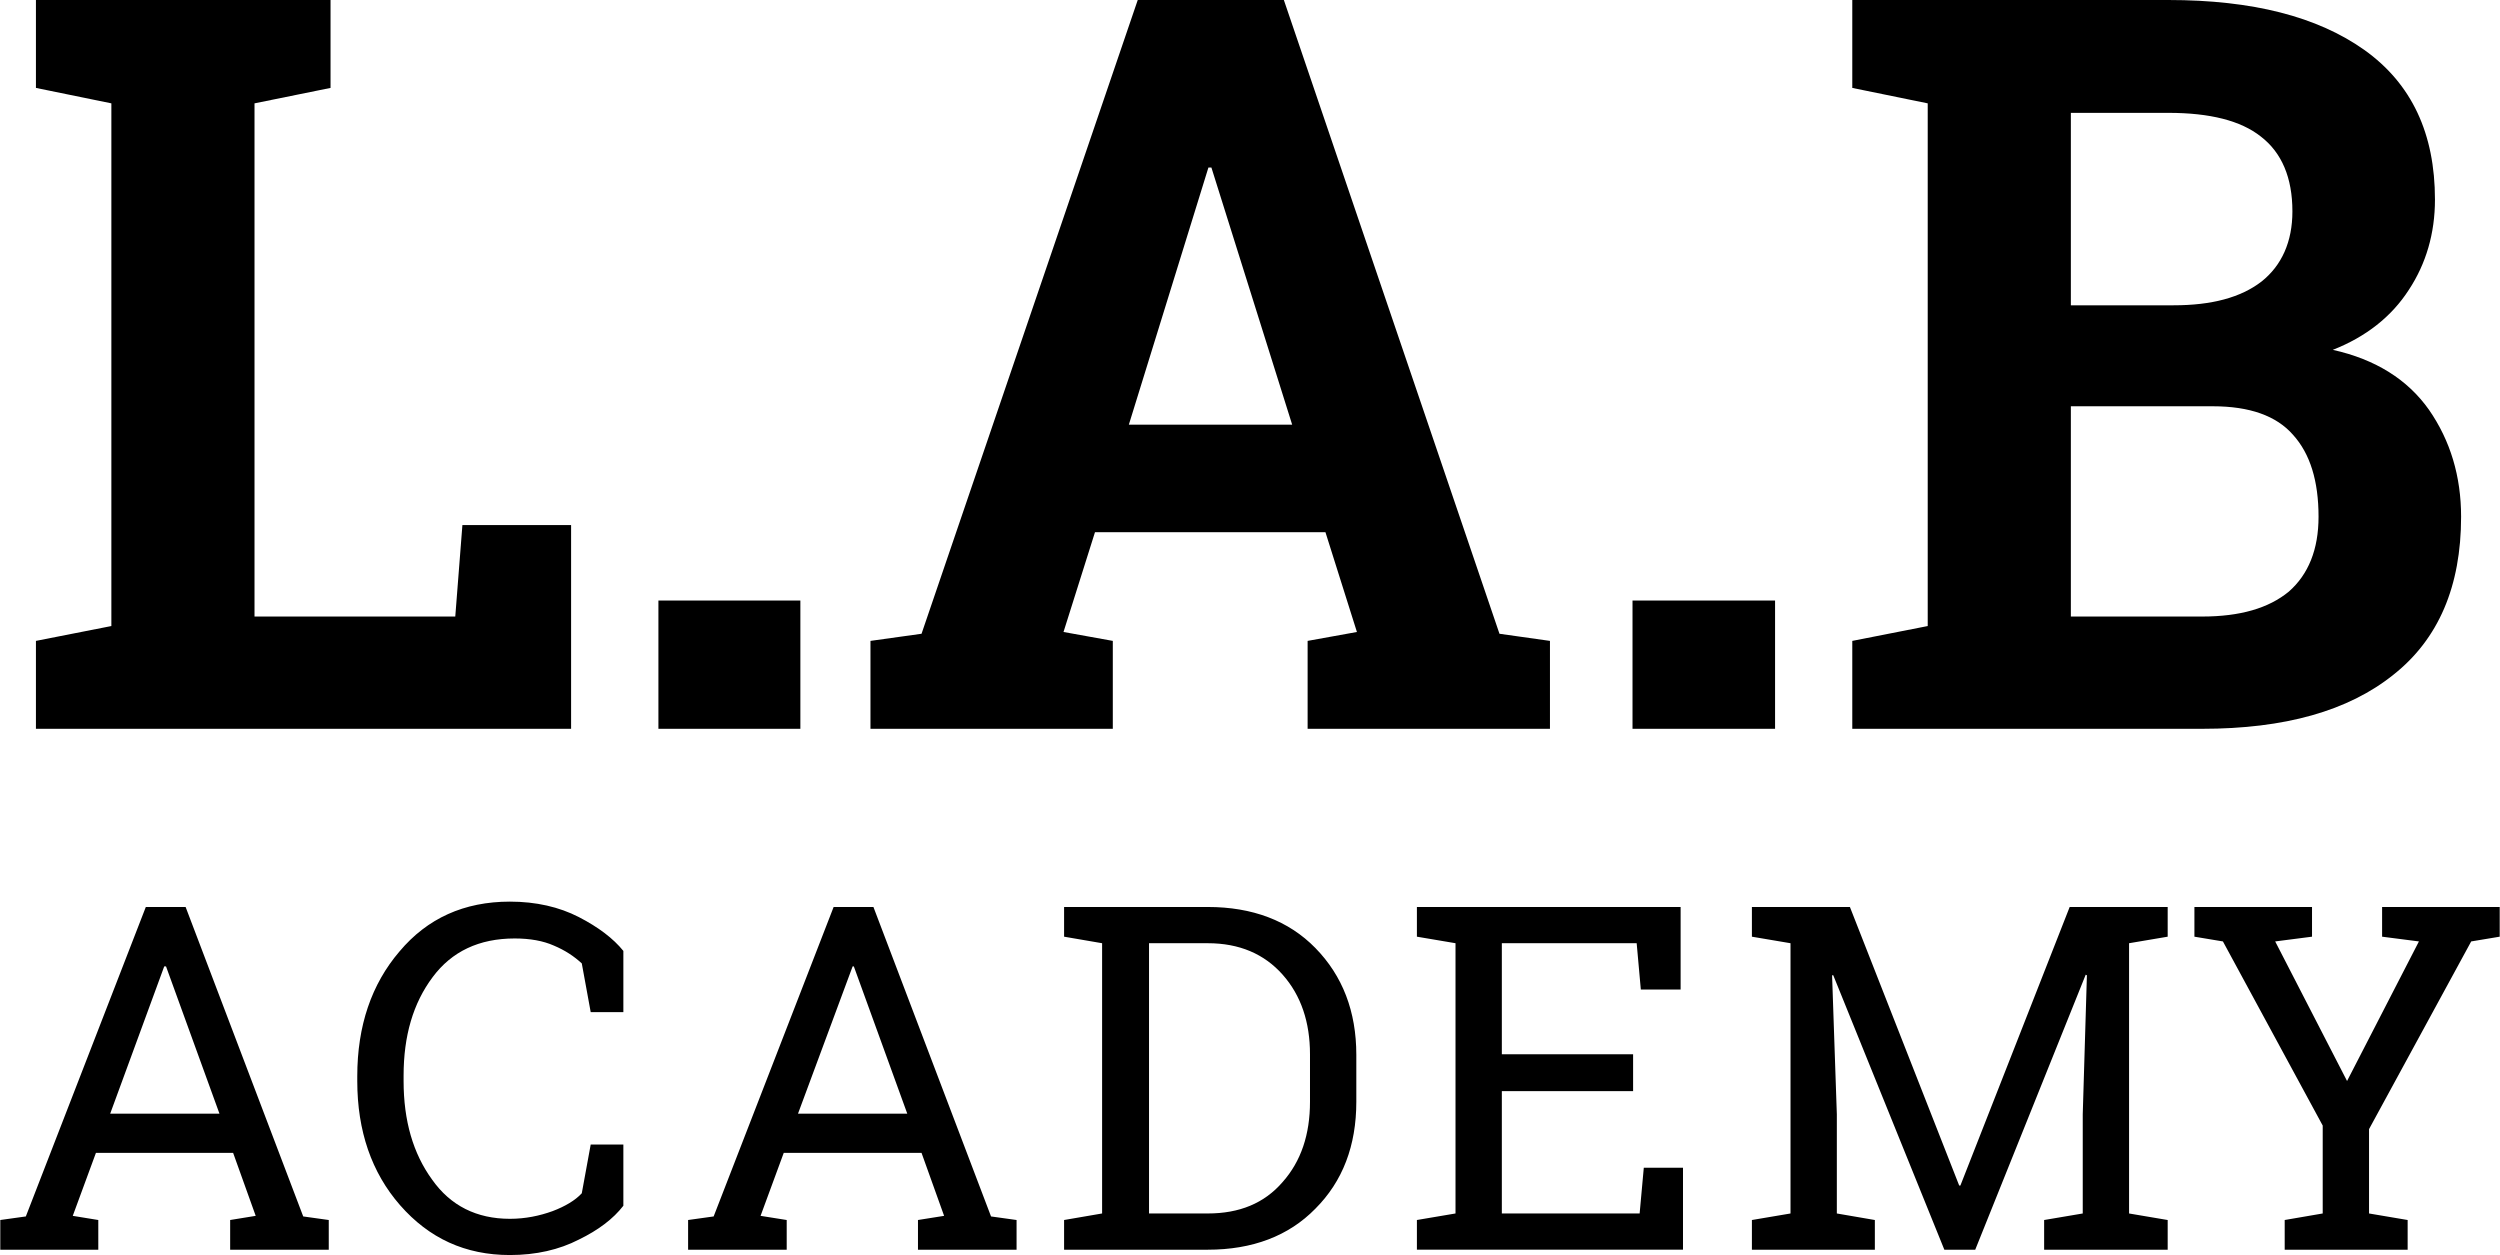 <?xml version="1.0" encoding="UTF-8"?>
<!DOCTYPE svg PUBLIC "-//W3C//DTD SVG 1.1//EN" "http://www.w3.org/Graphics/SVG/1.1/DTD/svg11.dtd">
<svg xmlns="http://www.w3.org/2000/svg" xml:space="preserve" width="4.209in" height="2.113in" version="1.1" style="shape-rendering:geometricPrecision; text-rendering:geometricPrecision; image-rendering:optimizeQuality; fill-rule:evenodd; clip-rule:evenodd"
viewBox="0 0 4208 2113"
 xmlns:xlink="http://www.w3.org/1999/xlink">

  <path class="fil0" d="M60 1227l0 -148 127 -25 0 -880 -127 -26 0 -148 127 0 241 0 128 0 0 148 -128 26 0 864 338 0 12 -154 183 0 0 343 -901 0zm3832 350l-62 8 121 235 121 -235 -62 -8 0 -50 198 0 0 50 -48 8 -172 316 0 142 65 11 0 50 -207 0 0 -50 64 -11 0 -148 -168 -310 -48 -8 0 -50 198 0 0 50zm-379 65l-2 -1 -186 463 -52 0 -187 -462 -2 0 8 234 0 167 64 11 0 50 -207 0 0 -50 65 -11 0 -455 -65 -11 0 -50 65 0 100 0 184 469 2 0 184 -469 165 0 0 50 -65 11 0 455 65 11 0 50 -208 0 0 -50 65 -11 0 -167 7 -234zm-1128 462l0 -50 65 -11 0 -455 -65 -11 0 -50 444 0 0 139 -67 0 -7 -78 -227 0 0 187 221 0 0 62 -221 0 0 206 232 0 7 -77 66 0 0 138 -448 0zm-352 -577c75,0 136,23 181,69 46,47 69,107 69,180l0 79c0,74 -23,134 -69,180 -45,46 -106,69 -181,69l-242 0 0 -50 64 -11 0 -455 -64 -11 0 -50 64 0 178 0zm-99 61l0 455 99 0c53,0 95,-17 126,-53 31,-35 46,-80 46,-135l0 -80c0,-54 -15,-99 -46,-134 -31,-35 -73,-53 -126,-53l-99 0zm-776 466l43 -6 202 -521 67 0 198 521 43 6 0 50 -166 0 0 -50 44 -7 -38 -106 -232 0 -39 106 44 7 0 50 -166 0 0 -50zm185 -179l184 0 -90 -248 -2 0 -92 248zm-294 -171l-55 0 -15 -82c-13,-12 -28,-22 -47,-30 -18,-8 -40,-12 -66,-12 -60,0 -106,22 -138,65 -33,44 -49,99 -49,166l0 9c0,67 16,122 48,166 31,44 75,66 131,66 26,0 50,-5 72,-13 21,-8 38,-18 49,-30l15 -82 55 0 0 103c-17,22 -42,41 -75,57 -33,17 -72,26 -116,26 -75,0 -136,-28 -185,-84 -48,-55 -72,-125 -72,-209l0 -8c0,-85 24,-155 71,-210 47,-56 109,-84 186,-84 44,0 83,9 116,26 33,17 58,36 75,57l0 103zm-1049 350l43 -6 202 -521 67 0 198 521 43 6 0 50 -166 0 0 -50 43 -7 -38 -106 -231 0 -39 106 43 7 0 50 -165 0 0 -50zm185 -179l184 0 -90 -248 -3 0 -91 248zm3465 -1875c142,0 251,28 330,84 80,57 119,141 119,252 0,57 -15,108 -44,152 -29,45 -72,79 -128,101 72,16 126,50 162,101 36,52 54,112 54,180 0,117 -38,206 -114,266 -76,61 -183,91 -322,91l-589 0 0 -148 127 -25 0 -880 -127 -26 0 -148 127 0 405 0zm-164 684l0 354 221 0c64,0 112,-14 146,-42 33,-29 50,-71 50,-126 0,-60 -14,-106 -43,-138 -28,-32 -73,-48 -135,-48l-239 0zm0 -170l173 0c64,0 113,-13 148,-40 34,-27 52,-67 52,-118 0,-57 -18,-99 -53,-126 -34,-27 -86,-40 -156,-40l-164 0 0 324zm-498 713l-240 0 0 -216 240 0 0 216zm-1523 -148l86 -12 364 -1067 246 0 363 1067 85 12 0 148 -408 0 0 -148 83 -15 -53 -168 -388 0 -53 168 83 15 0 148 -408 0 0 -148zm435 -364l275 0 -136 -433 -5 0 -134 433zm-553 512l-239 0 0 -216 239 0 0 216z"/>
</svg>
